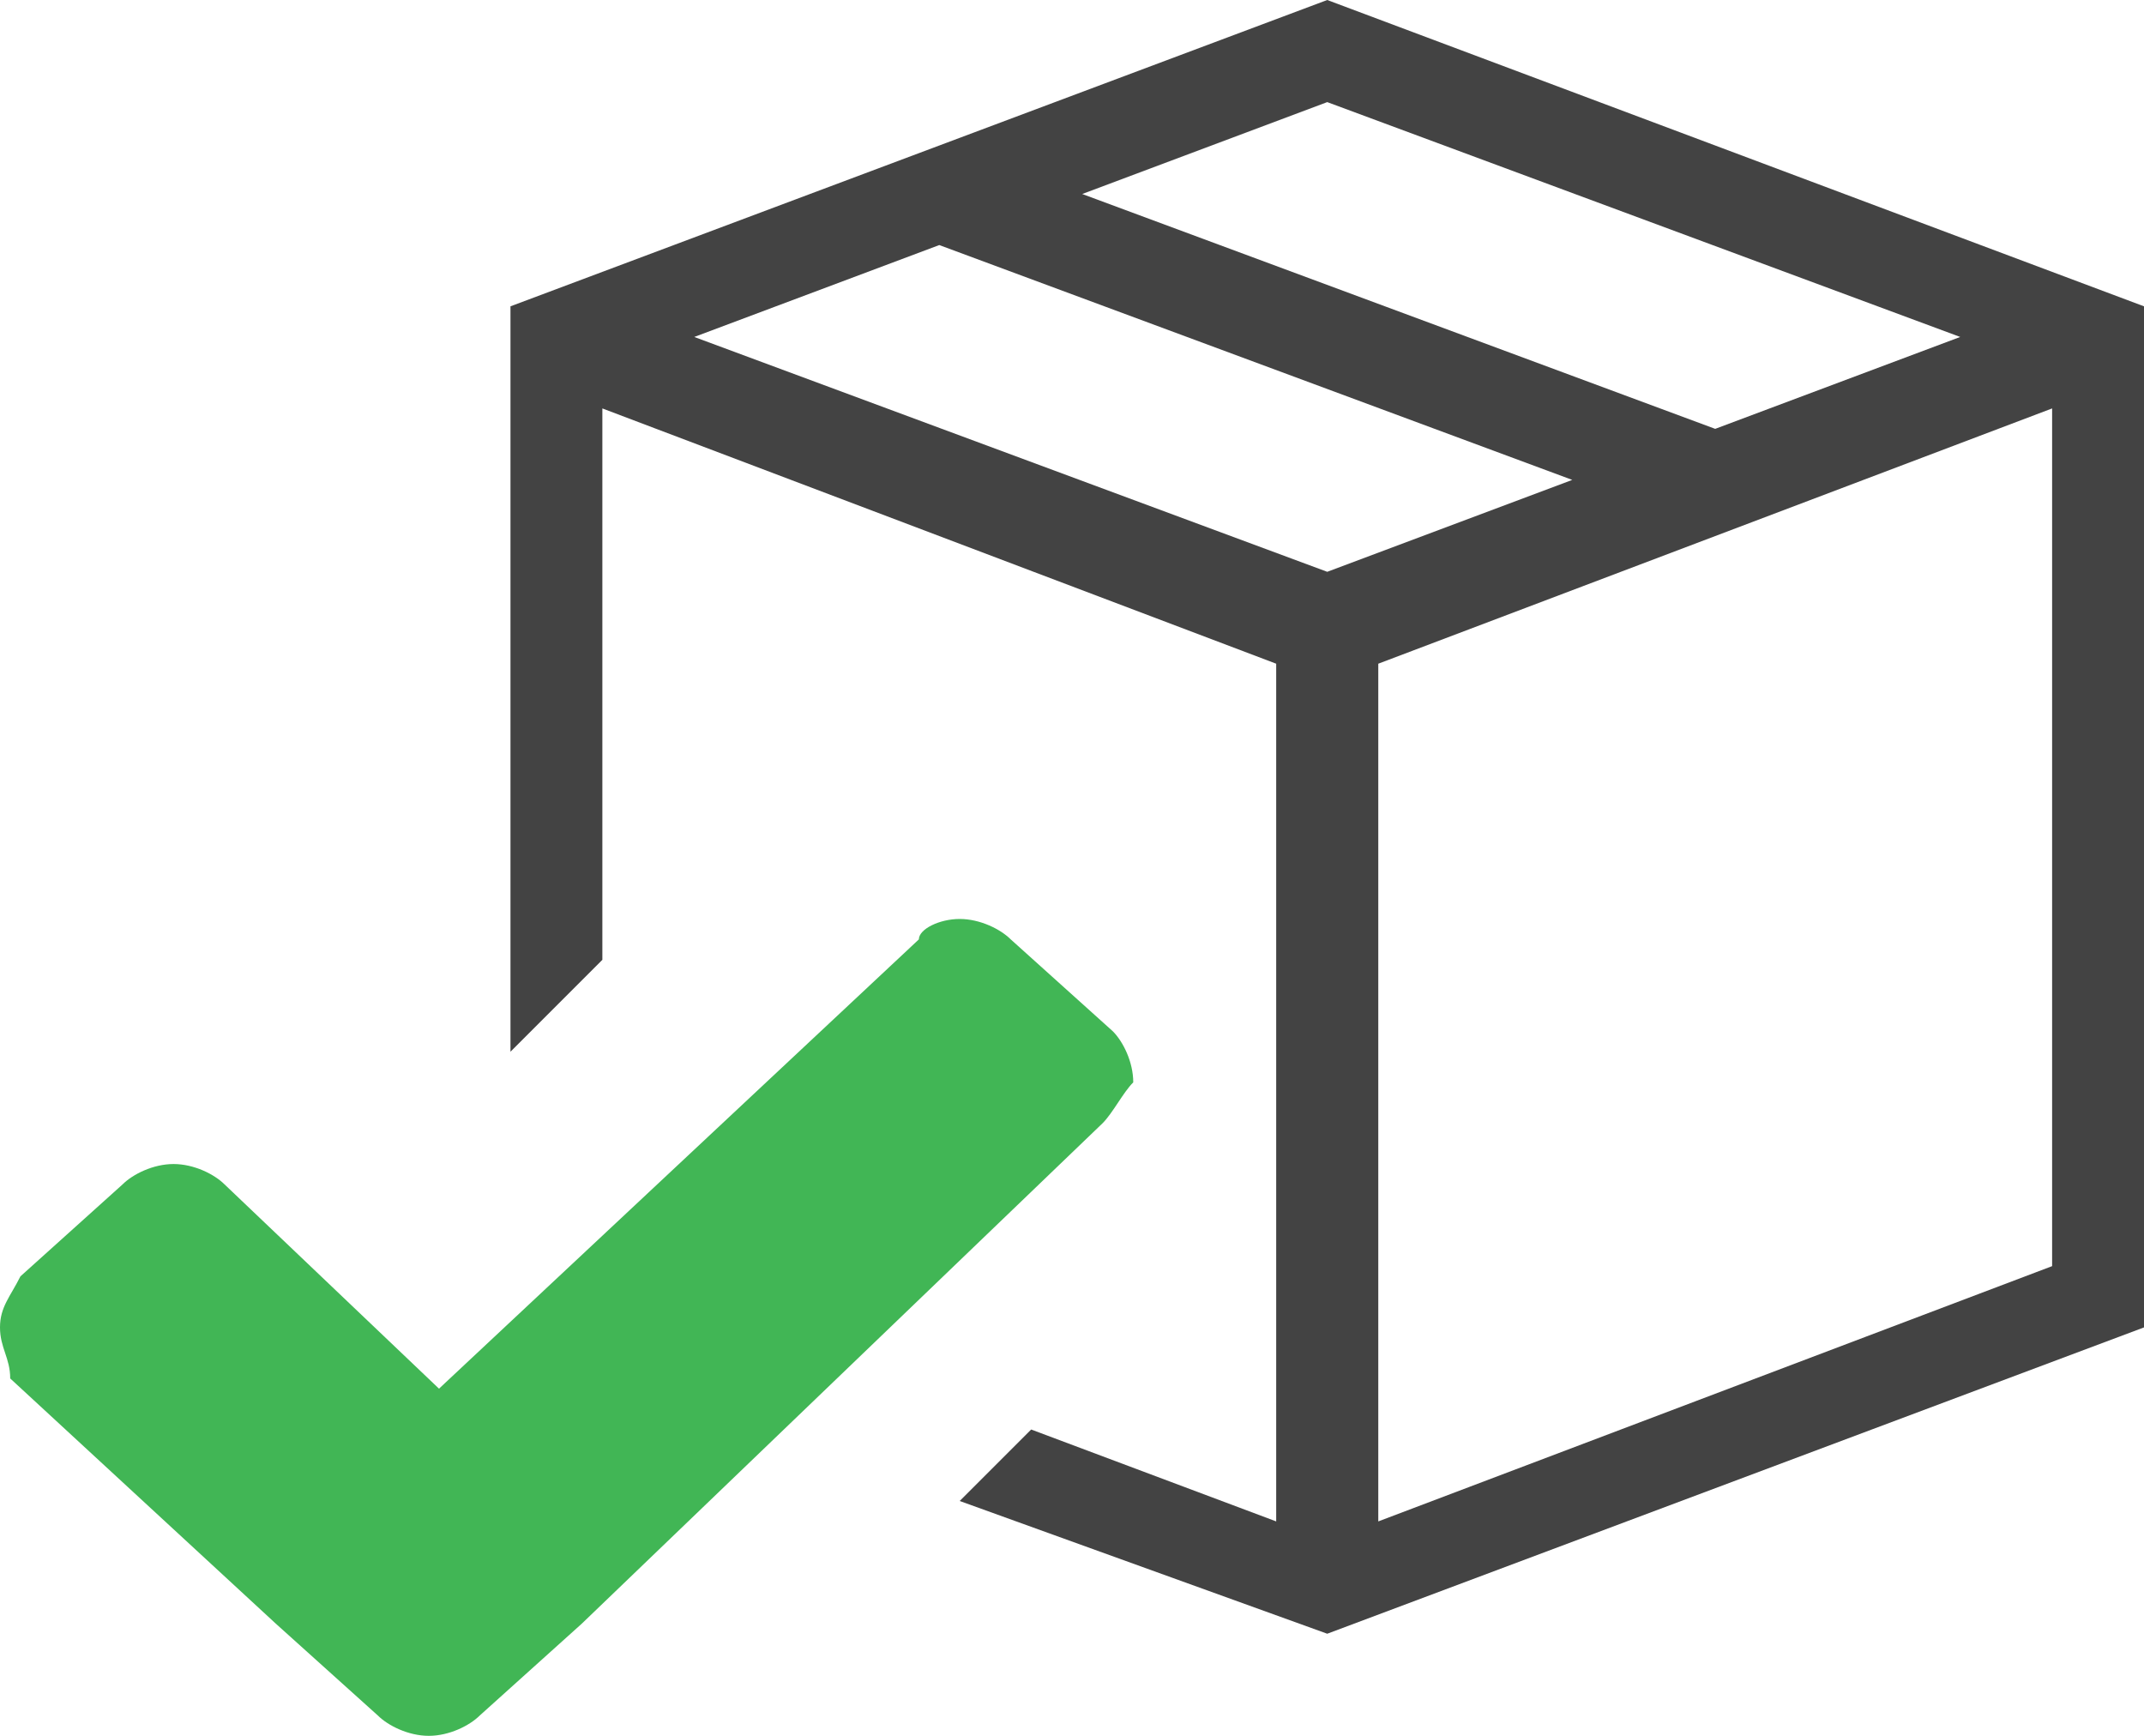 <?xml version="1.0" encoding="utf-8"?>
<!-- Generator: Adobe Illustrator 17.1.0, SVG Export Plug-In . SVG Version: 6.00 Build 0)  -->
<!DOCTYPE svg PUBLIC "-//W3C//DTD SVG 1.1//EN" "http://www.w3.org/Graphics/SVG/1.1/DTD/svg11.dtd">
<svg version="1.1" id="Layer_1" xmlns="http://www.w3.org/2000/svg" xmlns:xlink="http://www.w3.org/1999/xlink" x="0px" y="0px"
	 viewBox="0 0 21 17" enable-background="new 0 0 21 17" xml:space="preserve">
<g>
	<path fill="#434343" d="M13,0L5,3v7.3l0.9-0.9V4l6.6,2.5v8.4L10.1,14l-0.7,0.7L13,16l8-3V3L13,0z M13,1l6.2,2.3l-2.4,0.9l-6.2-2.3
		L13,1z M6.8,3.3l2.4-0.9l6.2,2.3L13,5.6L6.8,3.3z M20.1,12.4l-6.6,2.5V6.5L20.1,4V12.4z"/>
	<g>
		<path fill="#41B655" d="M10.8,11l-5.1,4.9l-1,0.9C4.6,16.9,4.4,17,4.2,17c-0.2,0-0.4-0.1-0.5-0.2l-1-0.9l-2.6-2.4
			C0.1,13.3,0,13.2,0,13s0.1-0.3,0.2-0.5l1-0.9c0.1-0.1,0.3-0.2,0.5-0.2c0.2,0,0.4,0.1,0.5,0.2l2.1,2l4.7-4.4C9,9.1,9.2,9,9.4,9
			c0.2,0,0.4,0.1,0.5,0.2l1,0.9c0.1,0.1,0.2,0.3,0.2,0.5C11,10.7,10.9,10.9,10.8,11z"/>
	</g>
</g>
</svg>
